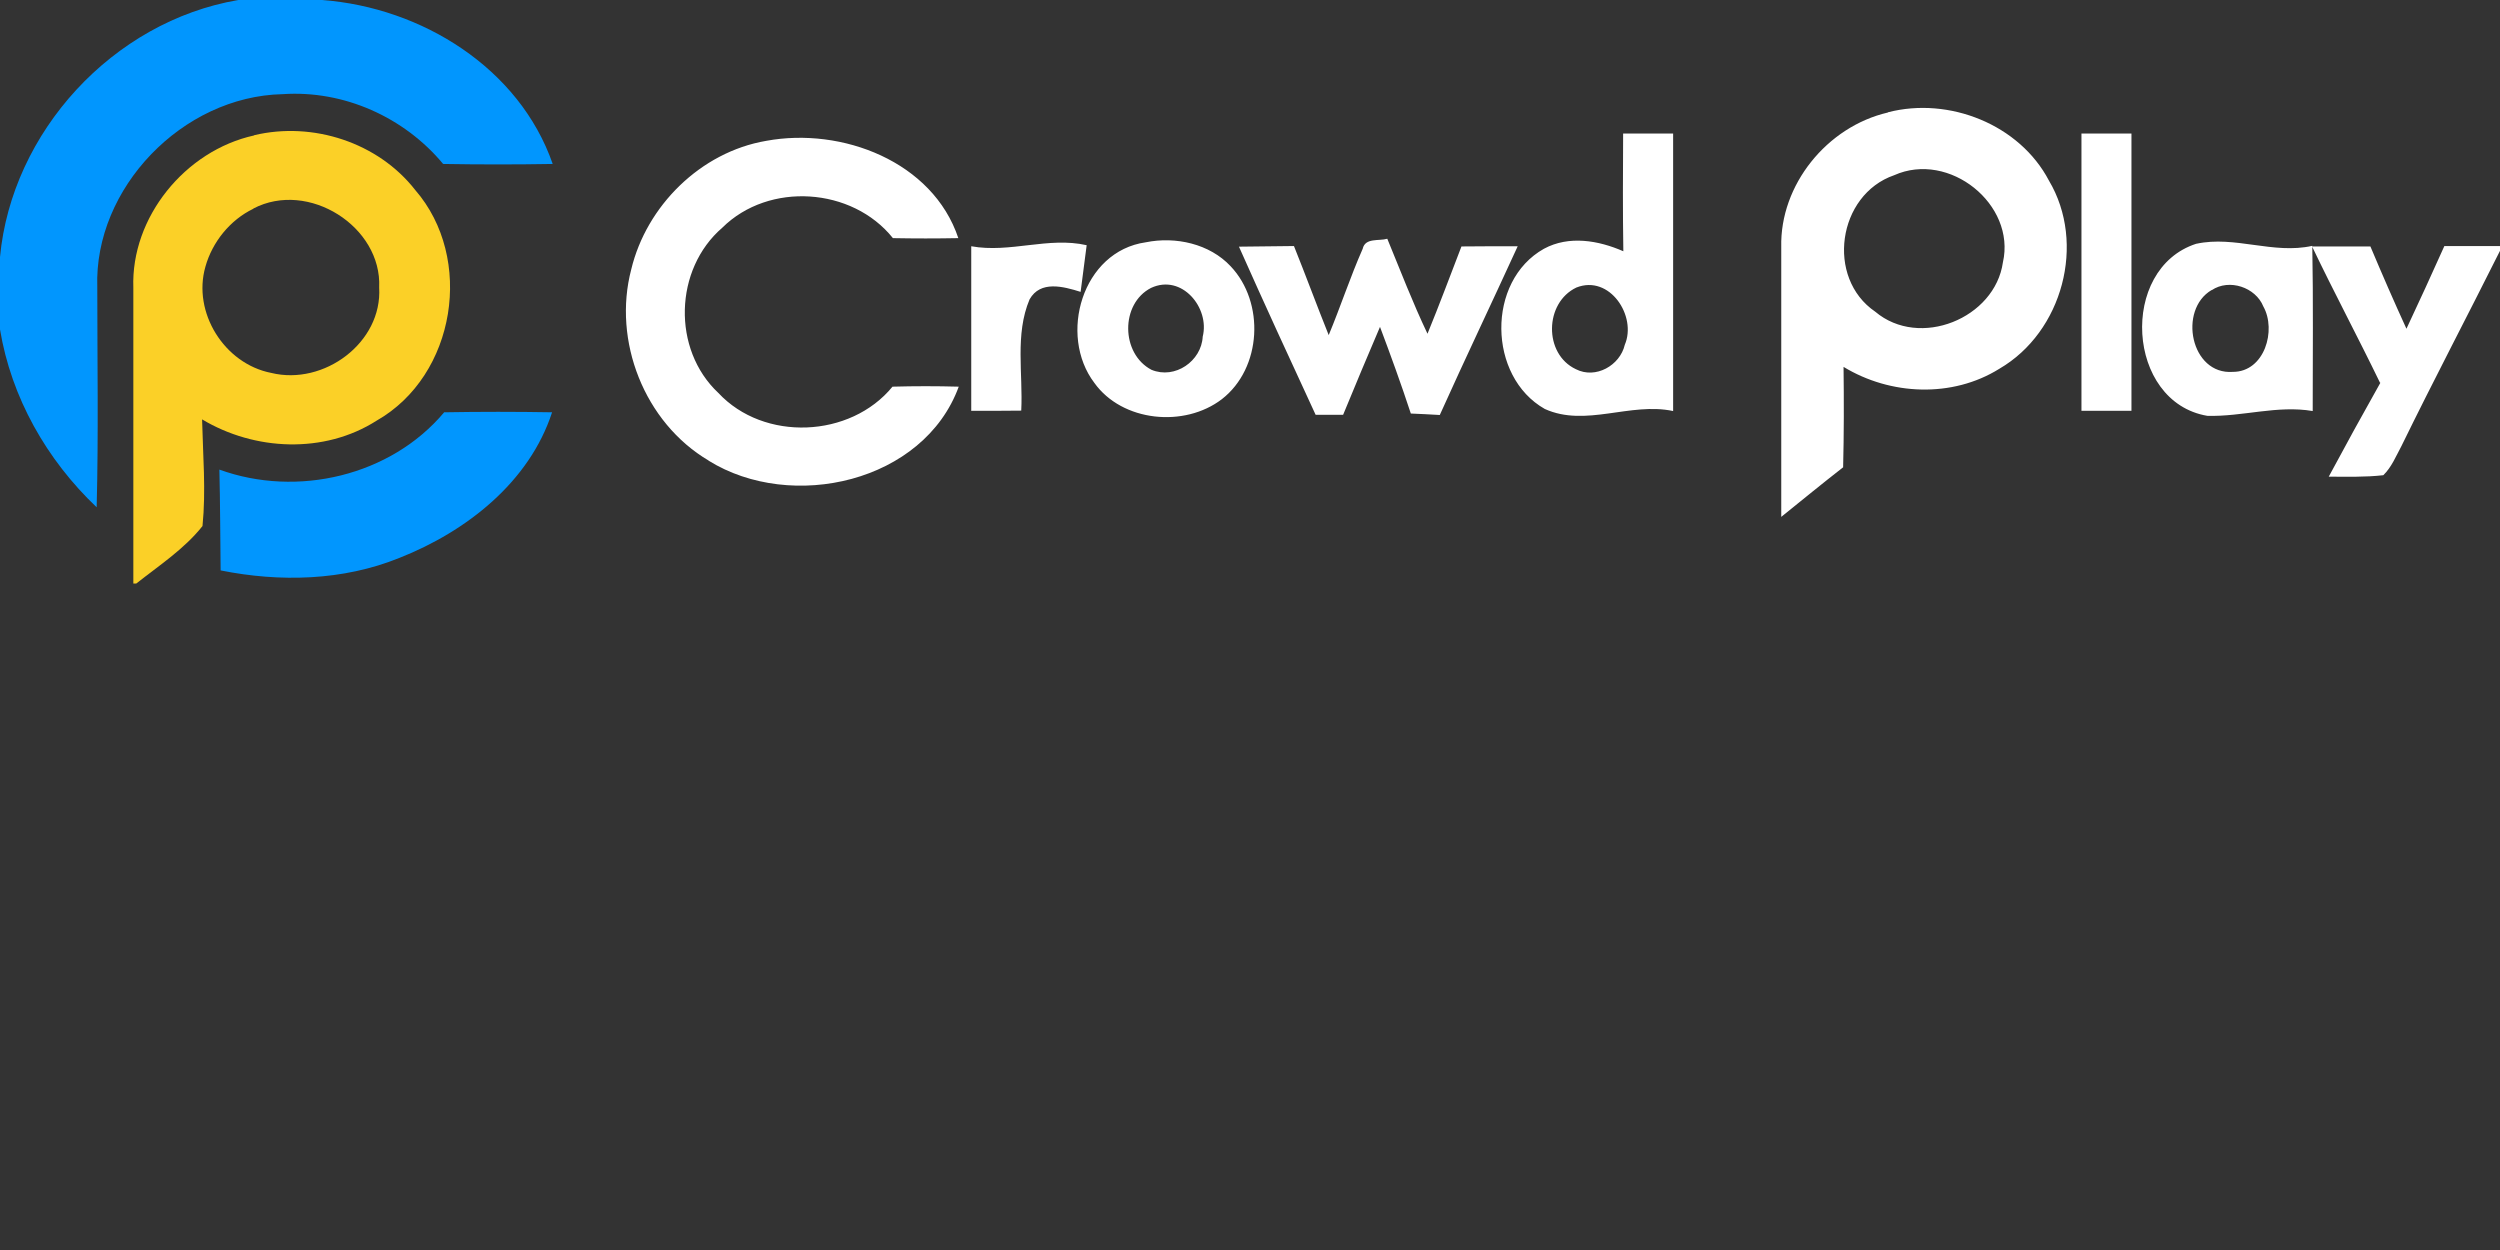 <svg id="uuid-5f213c91-a720-4af3-ba84-9fd64882d98a" xmlns="http://www.w3.org/2000/svg" viewBox="0 0 120 60"><rect x="0" y="0" width="120" height="60" fill="#333333" stroke="none"/><path d="M12.2,6.49c2.82-.67,5.95,.35,7.73,2.63,2.84,3.27,1.96,8.9-1.85,11.07-2.52,1.61-5.86,1.45-8.38-.06,.04,1.7,.19,3.42,.02,5.12-.87,1.1-2.08,1.89-3.18,2.76h-.14c0-4.73,0-9.46,0-14.2-.12-3.37,2.48-6.58,5.8-7.31Zm-.04,3.53c-1.12,.54-1.97,1.6-2.3,2.78-.63,2.19,.9,4.66,3.16,5.1,2.53,.62,5.34-1.46,5.18-4.1,.14-2.92-3.4-5.17-6.04-3.79Z" fill-rule="evenodd" fill="#fbd027"/><path d="M90.62,5.39c2.94-.76,6.32,.59,7.73,3.28,1.79,3.01,.66,7.26-2.38,9.03-2.26,1.41-5.23,1.28-7.48-.09,.02,1.61,.02,3.21-.02,4.82-1,.78-1.98,1.58-2.97,2.38,0-4.32,0-8.64,0-12.95-.07-2.98,2.19-5.78,5.12-6.46Zm.3,3.02c-2.72,.94-3.29,4.93-.91,6.55,2.13,1.8,5.75,.32,6.13-2.37,.63-2.78-2.58-5.36-5.22-4.18Zm-13.01-2h2.4c0,4.44,0,8.88,0,13.32-2.06-.44-4.2,.79-6.16-.1-2.74-1.55-2.81-6.14-.04-7.69,1.2-.65,2.62-.4,3.81,.12-.03-1.89-.02-3.77-.01-5.65Zm-2.24,7.39c-1.54,.73-1.58,3.19-.03,3.92,.95,.49,2.12-.18,2.35-1.17,.59-1.37-.72-3.38-2.32-2.75Zm24.24,5.92c.8,0,1.6,0,2.4,0,0-4.44,0-8.87,0-13.31-.8,0-1.6,0-2.4,0,0,4.44,0,8.88,0,13.31Zm-65.9,2.39c3.99,2.48,10.33,1.04,12.01-3.55-1.06-.03-2.12-.03-3.18,0-2.02,2.47-6.17,2.65-8.36,.3-2.23-2.09-2.12-5.94,.19-7.93,2.24-2.22,6.24-1.94,8.19,.5,1.05,.02,2.09,.02,3.14,0-1.23-3.68-5.59-5.34-9.22-4.67-3.16,.54-5.75,3.13-6.48,6.17-.9,3.42,.62,7.35,3.72,9.18Zm12.6-2.39c.8,0,1.6,0,2.41-.01,.09-1.77-.31-3.66,.4-5.34,.52-.92,1.62-.62,2.45-.36,.1-.75,.19-1.5,.29-2.24-1.84-.42-3.68,.39-5.54,.05,0,2.63,0,5.27,0,7.91Zm8.39-8.09c1.43-.29,3.06,.07,4.07,1.15,1.65,1.74,1.5,4.89-.42,6.38-1.8,1.38-4.78,1.09-6.12-.78-1.74-2.29-.59-6.32,2.47-6.75Zm.25,2.19c-1.48,.76-1.45,3.16,.02,3.93,1.13,.47,2.4-.42,2.46-1.59,.35-1.38-1-3.03-2.48-2.34Zm8.53,2.27c-.57-1.42-1.1-2.86-1.67-4.28-.88,.01-1.76,.02-2.64,.03,1.2,2.7,2.44,5.39,3.68,8.07h1.32c.58-1.41,1.17-2.82,1.77-4.22,.52,1.38,1.02,2.76,1.48,4.16,.46,.02,.92,.04,1.39,.07,1.22-2.71,2.5-5.39,3.74-8.1-.9,0-1.8,0-2.7,.01-.54,1.4-1.06,2.8-1.63,4.19-.71-1.49-1.3-3.03-1.93-4.56-.4,.12-1.06-.06-1.18,.48-.6,1.36-1.06,2.77-1.63,4.14Zm41.65-4.39c1.84-.4,3.69,.52,5.56,.1,.05,2.64,.02,5.28,.02,7.93-1.7-.29-3.38,.28-5.06,.23-3.89-.66-4.25-7.06-.53-8.26Zm.73,2.22c-1.62,.95-1.01,4.08,1.02,3.93,1.52,0,2.1-2,1.46-3.14-.37-.92-1.64-1.35-2.48-.78Zm8.1,4.45c-.84,1.49-1.67,3-2.48,4.51,.87,0,1.75,.03,2.62-.07,.4-.39,.61-.92,.87-1.4,1.54-3.15,3.17-6.25,4.74-9.39v-.21h-2.68c-.6,1.34-1.2,2.65-1.82,3.97-.6-1.31-1.17-2.62-1.73-3.95-.93,0-1.86,0-2.8,0,1.05,2.2,2.2,4.35,3.26,6.54Z" fill-rule="evenodd" fill="#fff"/><path d="M11.44,0h4.02c4.79,.36,9.47,3.27,11.07,7.87-1.75,.03-3.5,.03-5.26,0-1.86-2.24-4.76-3.55-7.7-3.35-4.82,.1-9.06,4.52-8.9,9.26,0,3.52,.06,7.05-.03,10.57C2.24,22.07,.54,19.08,0,15.81v-3.47C.56,6.35,5.4,1.03,11.44,0Zm-.91,22.53c.04,1.62,.04,3.23,.06,4.85,2.84,.57,5.87,.5,8.58-.6,3.22-1.27,6.24-3.64,7.33-6.99-1.72-.03-3.45-.03-5.18,0-2.56,3.05-7.05,4.11-10.79,2.75Z" fill-rule="evenodd" fill="#0196fe"/></svg>

